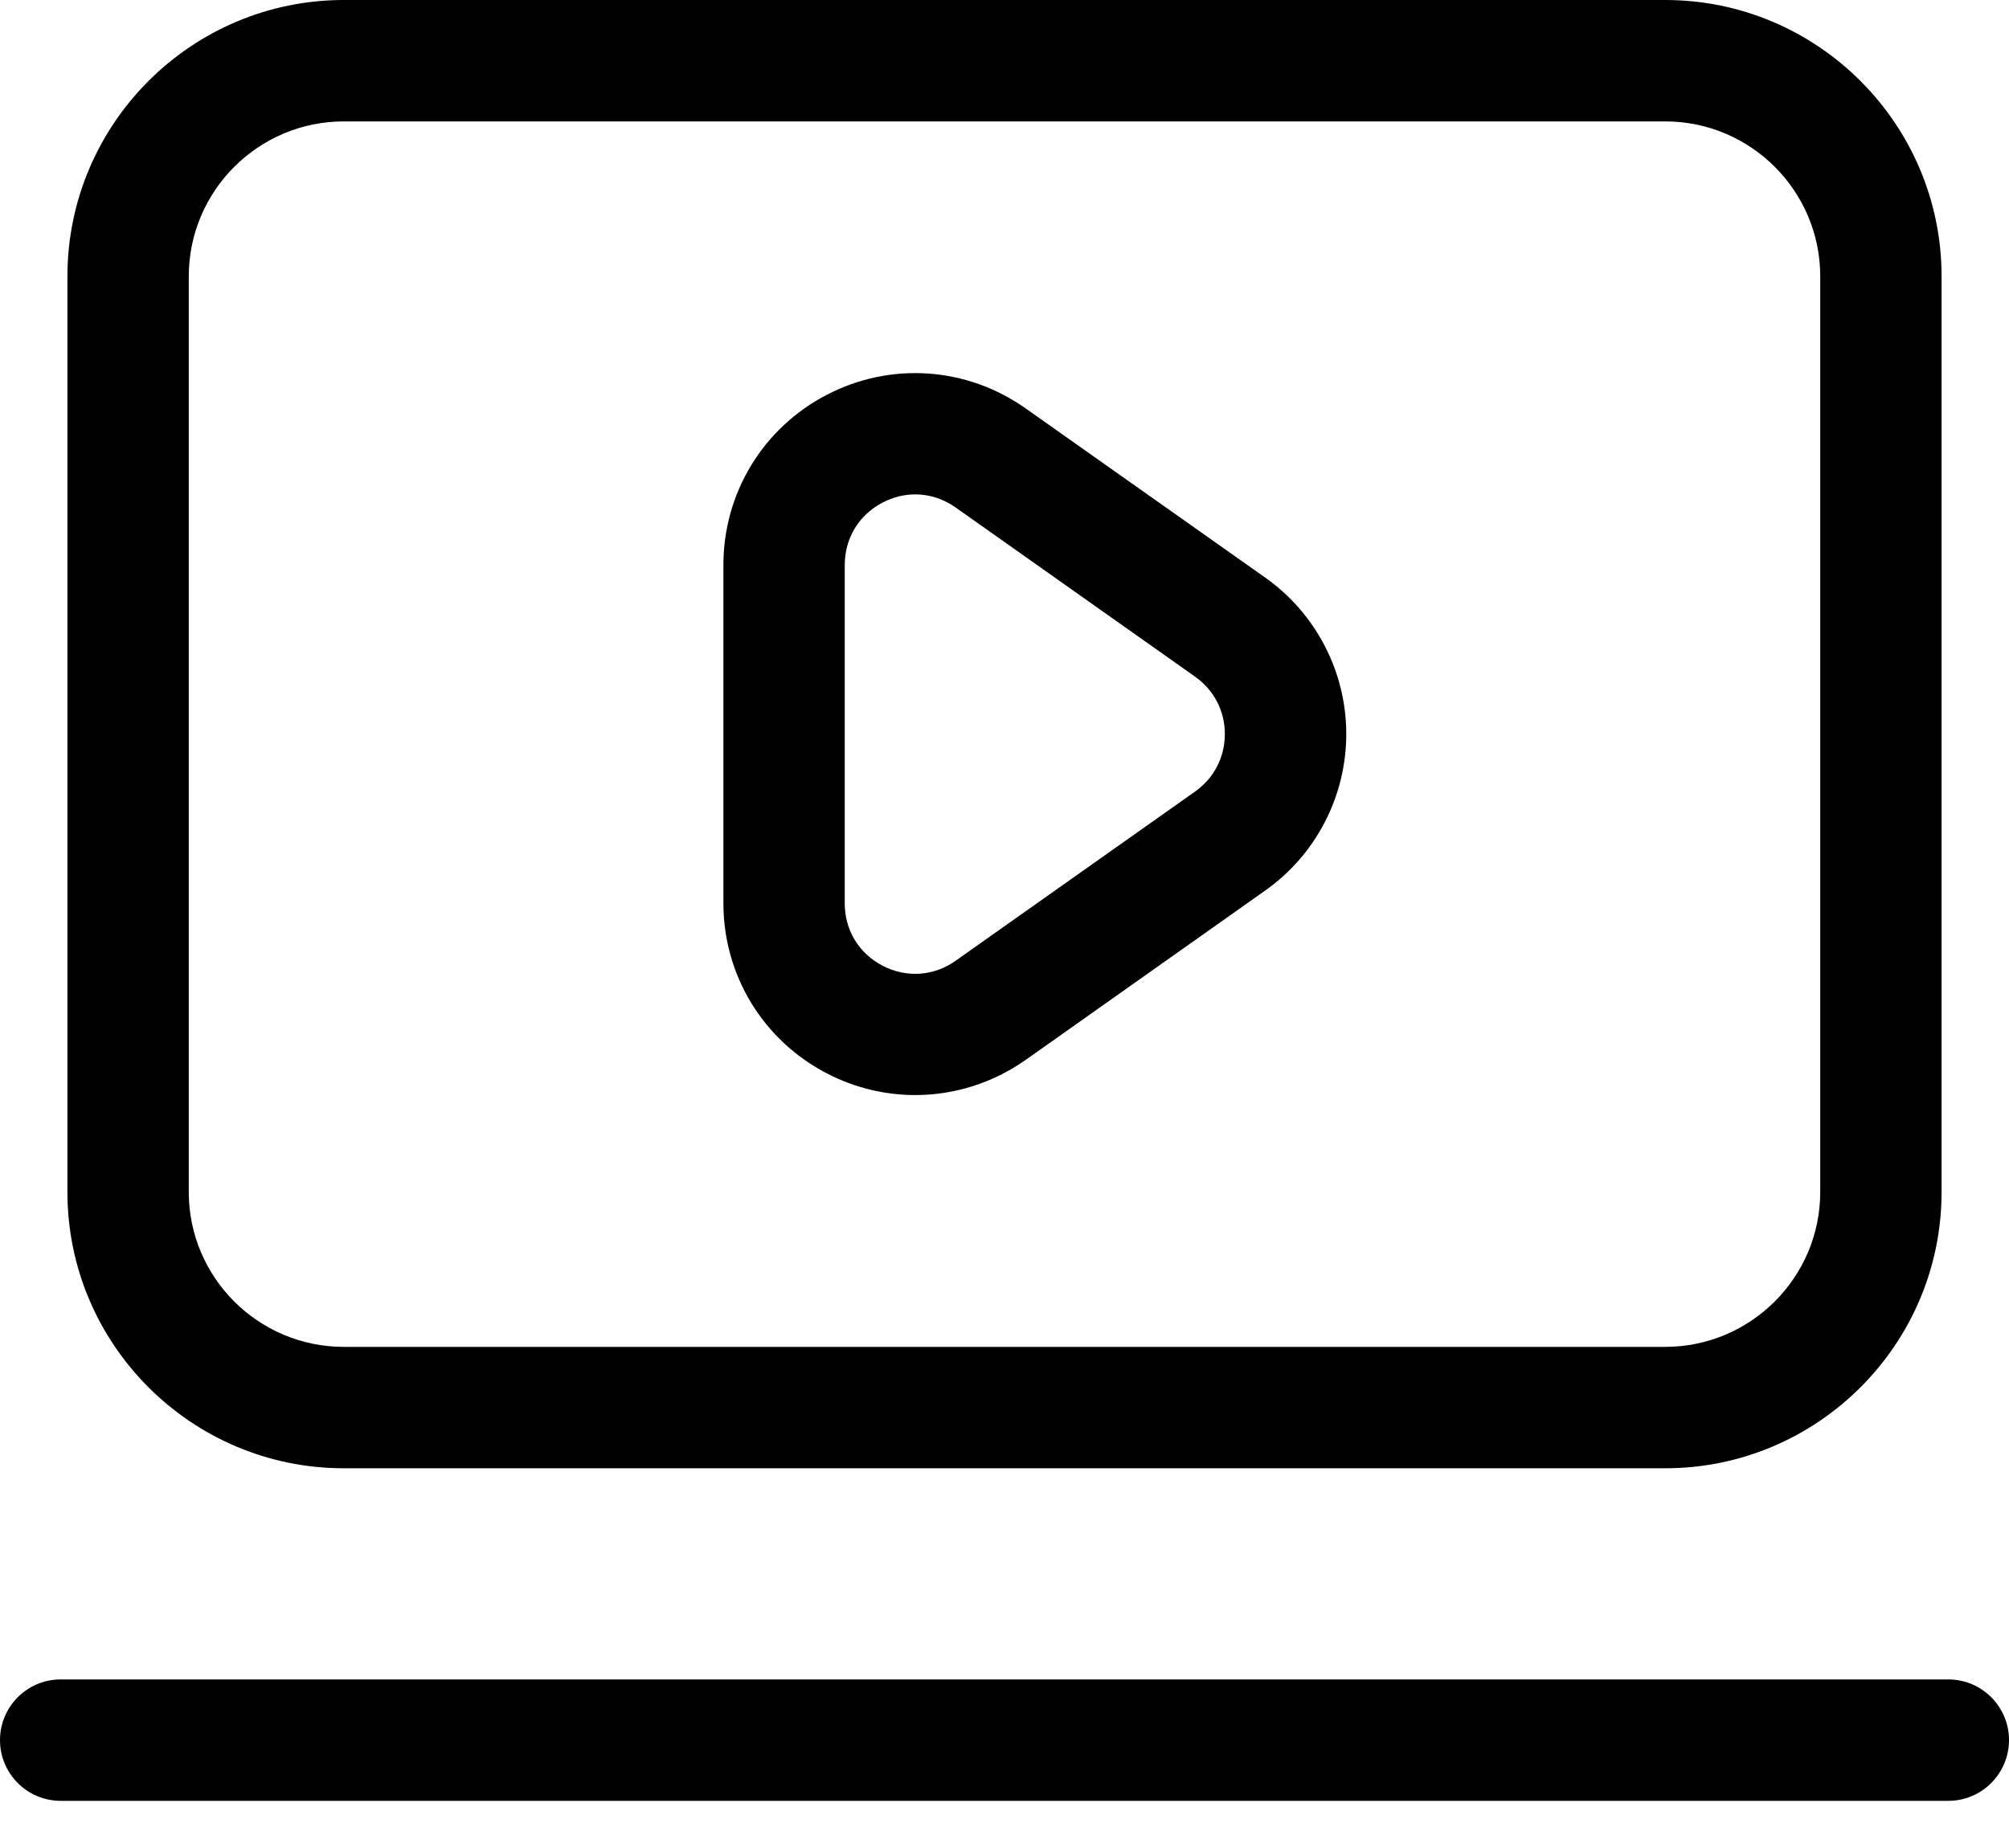<svg width="25" height="23" viewBox="0 0 25 23" fill="none" xmlns="http://www.w3.org/2000/svg">
<path d="M4.278 18.274H20.722C22.618 18.274 24.161 16.732 24.161 14.835V3.44C24.161 1.543 22.618 0 20.722 0H4.278C2.382 0 0.839 1.543 0.839 3.44V14.835C0.839 16.732 2.382 18.274 4.278 18.274ZM2.349 3.44C2.349 2.376 3.215 1.511 4.278 1.511H20.722C21.786 1.511 22.651 2.376 22.651 3.44V14.835C22.651 15.899 21.785 16.763 20.722 16.763H4.278C3.214 16.763 2.349 15.899 2.349 14.835V3.44Z" fill="black"/>
<path d="M10.291 13.36C10.638 13.54 11.014 13.629 11.389 13.629C11.872 13.629 12.352 13.481 12.764 13.191L15.745 11.083C16.377 10.637 16.753 9.909 16.753 9.135C16.753 8.363 16.376 7.635 15.745 7.189L12.763 5.083C12.032 4.566 11.085 4.5 10.29 4.913C9.496 5.324 9.002 6.136 9.002 7.031V11.243C9.002 12.137 9.496 12.949 10.291 13.36ZM10.512 7.031C10.512 6.698 10.689 6.407 10.985 6.254C11.114 6.187 11.252 6.153 11.389 6.153C11.565 6.153 11.739 6.208 11.892 6.316L14.872 8.422C15.107 8.588 15.242 8.849 15.242 9.136C15.242 9.424 15.107 9.684 14.872 9.851L11.891 11.958C11.619 12.15 11.281 12.173 10.984 12.02C10.688 11.866 10.512 11.577 10.512 11.243L10.512 7.031Z" fill="black"/>
<path d="M24.245 20.902H0.755C0.338 20.902 0 21.241 0 21.657C0 22.074 0.338 22.413 0.755 22.413H24.245C24.662 22.413 25 22.074 25 21.657C25 21.241 24.662 20.902 24.245 20.902Z" fill="black"/>
</svg>
